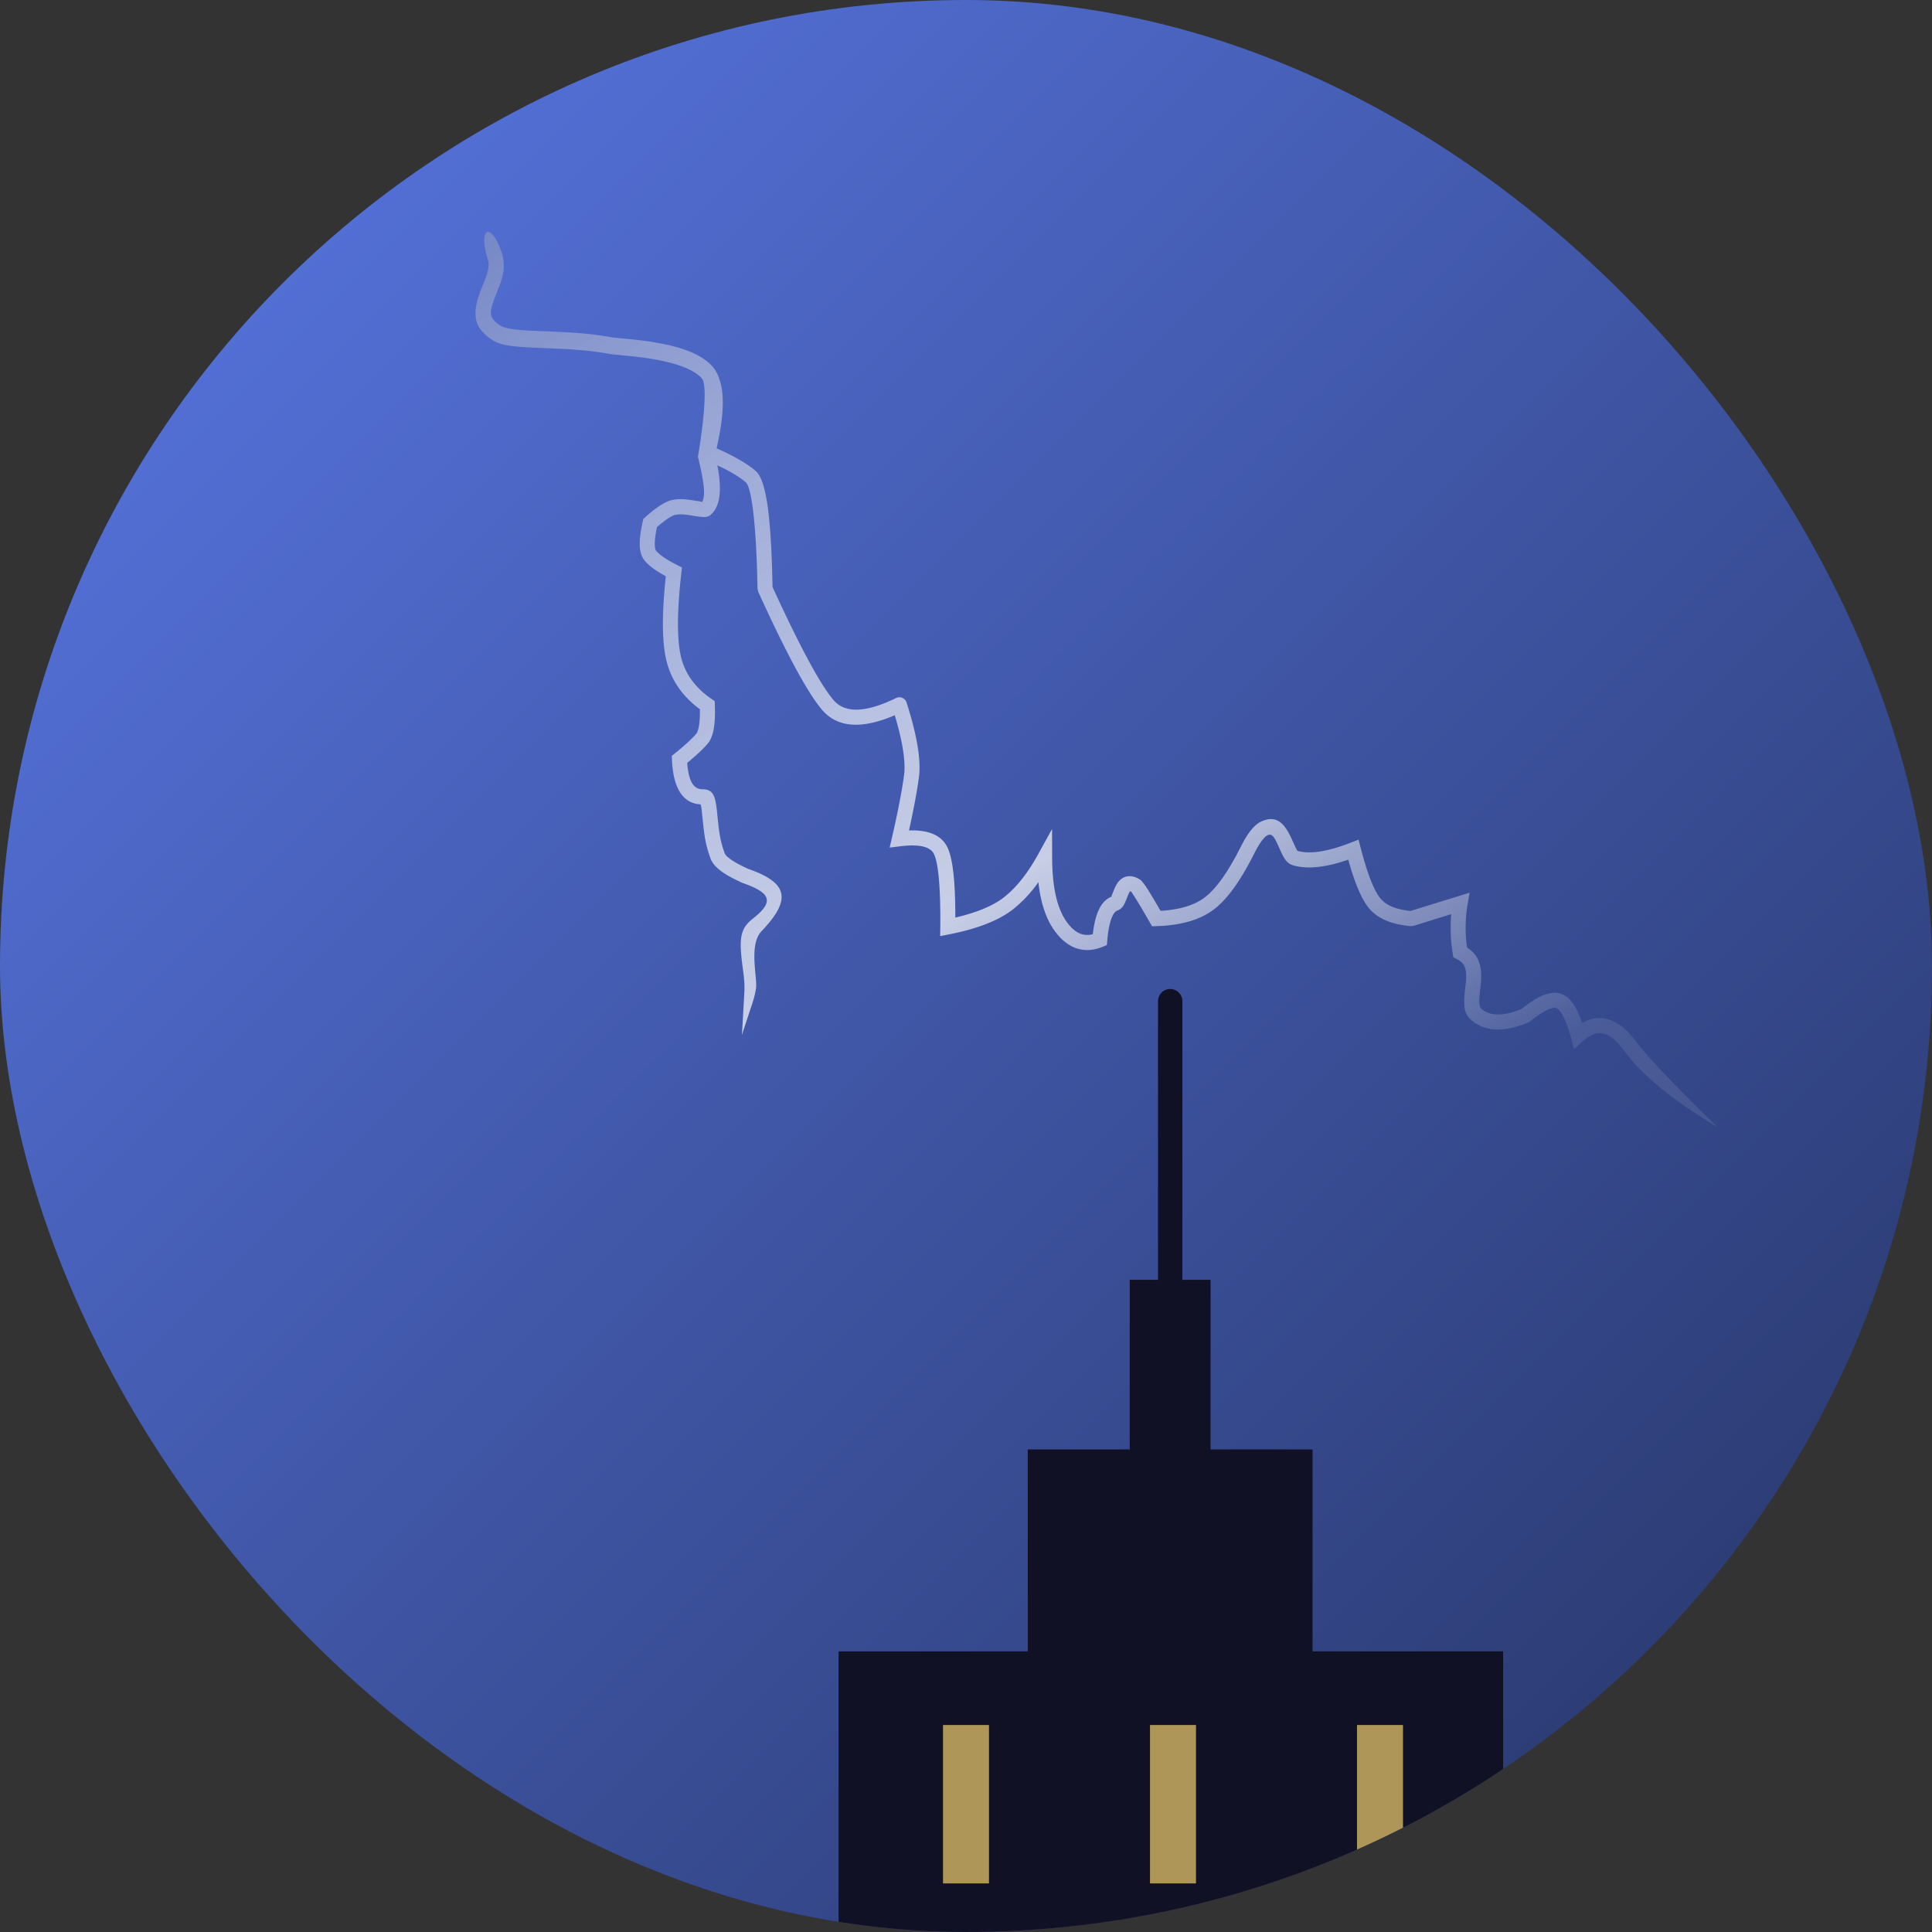 <svg width="84" height="84" fill="none" xmlns="http://www.w3.org/2000/svg"><rect width="100%" height="100%" fill="#333333" stroke="none"/><g clip-path="url('#clip0_416_41')"><rect width="84" height="84" rx="42" fill="url('#paint0_linear_416_41')"/><path fill-rule="evenodd" clip-rule="evenodd" d="M65.354 71.799h-8.287v-8.78h-4.434v-7.375h-1.225V43.53a.53.53 0 0 0-1.06 0v12.114h-1.23v7.375h-4.433v8.78H36.46v23.063h-1.71H67h-1.646V71.799Z" fill="#111125"/><path fill-rule="evenodd" clip-rule="evenodd" d="M41 81.888h2V75h-2v6.888ZM50 81.888h2V75h-2v6.888ZM59 81.888h2V75h-2v6.888Z" fill="#AD9657"/><path fill-rule="evenodd" clip-rule="evenodd" d="M32.966 25.73c1.22 2.676 2.137 4.377 2.77 5.125.672.796 1.746.854 3.167.242.347 1.164.48 2.039.403 2.61-.091.677-.264 1.573-.52 2.688l-.105.457.463-.058c.826-.102 1.29.022 1.448.31.2.364.307 1.453.29 3.194l-.005.403.394-.078c1.221-.241 2.142-.598 2.764-1.08a5.63 5.63 0 0 0 1.112-1.186c.101.908.34 1.621.725 2.14.558.754 1.275.992 2.069.668l.185-.076.017-.2c.067-.803.24-1.226.432-1.298.21-.079.29-.213.41-.516l.037-.096c.057-.143.096-.215.121-.236-.005.004-.003.008.071.051-.02-.011.017.045.075.135.029.043.062.094.096.149.146.233.348.575.606 1.024l.097.17.195-.006c1.054-.03 1.884-.267 2.486-.72.59-.444 1.175-1.261 1.771-2.454.233-.457.438-.719.572-.778.171-.076.263.009.465.458l.025.057.073.162c.172.378.297.559.55.632.62.181 1.416.094 2.395-.246.288 1.034.585 1.735.908 2.119.382.452.992.703 1.813.77l.123-.014 1.632-.505a7.045 7.045 0 0 0 .066 1.707l.026.166.148.076c.364.186.45.451.397 1.019a9.485 9.485 0 0 1-.026.236c-.097.827-.064 1.159.345 1.467.6.452 1.408.452 2.39.04l.08-.047c.58-.47.98-.642 1.147-.58.18.068.416.491.63 1.27l.139.51.393-.351c.618-.554 1.156-.44 1.787.428.768 1.056 2.117 2.157 4.048 3.312 0 0-2.813-2.726-3.52-3.698-.725-.997-1.546-1.29-2.354-.823-.239-.702-.522-1.123-.895-1.262-.45-.169-1.017.069-1.748.654-.768.313-1.326.308-1.705.023-.139-.105-.156-.285-.088-.866.014-.117.02-.18.027-.252.069-.74-.068-1.241-.599-1.579a6.134 6.134 0 0 1 .022-1.858l.09-.526-2.564.793c-.63-.06-1.06-.242-1.306-.534-.277-.329-.573-1.072-.867-2.21l-.092-.356-.342.133c-1.016.396-1.792.508-2.318.354.004.001-.003-.01-.017-.035-.023-.04-.066-.12-.121-.24l-.068-.152-.029-.065c-.335-.744-.687-1.07-1.325-.787-.31.138-.593.497-.89 1.082-.556 1.112-1.087 1.854-1.58 2.225-.447.337-1.085.533-1.92.581-.527-.917-.762-1.284-.91-1.372-.295-.176-.581-.183-.808-.002-.146.116-.224.257-.324.51l-.038.095a3.575 3.575 0 0 1-.024.06c-.028.069-.04.096-.007.084-.475.178-.73.733-.833 1.64-.423.108-.777-.052-1.117-.511-.424-.573-.647-1.506-.65-2.799l-.005-1.263-.608 1.106c-.46.834-.96 1.458-1.497 1.874-.467.361-1.167.654-2.1.871 0-1.624-.116-2.642-.372-3.108-.272-.495-.83-.709-1.643-.681.207-.934.35-1.704.432-2.31.1-.748-.082-1.826-.538-3.253a.327.327 0 0 0-.453-.195c-1.355.66-2.24.66-2.728.083-.576-.682-1.464-2.327-2.646-4.912-.058-3.021-.263-4.618-.722-5.031-.347-.312-.915-.641-1.71-.996.307-1.346.358-2.338.126-2.99a1.508 1.508 0 0 0-.313-.577c-.43-.478-1.175-.782-2.183-.981a14.162 14.162 0 0 0-1.273-.186l-.314-.03a36.313 36.313 0 0 1-.547-.056 1.576 1.576 0 0 1-.07-.01c-.92-.16-1.547-.206-3.026-.263-1.175-.046-1.62-.106-1.85-.272-.22-.159-.338-.298-.364-.49-.006-.215.085-.495.258-.92.218-.537.3-.808.304-1.155 0-.082-.005-.162-.016-.242a1.465 1.465 0 0 0-.061-.289c-.375-1.17-.849-1.194-.761-.41.015.177.06.4.144.663a.813.813 0 0 1 .032.144.938.938 0 0 1 .002.073c-.003.233-.069.45-.255.906-.222.547-.34.955-.31 1.298.011.4.209.708.652 1.029.387.28.86.343 2.21.396 1.454.057 2.062.101 2.947.255l.098.015c.074.01.36.037.59.06.129.013.24.023.287.029.454.048.846.103 1.218.177.883.176 1.52.436 1.83.782.33.369-.085 2.932-.156 3.354l-.013.053.004.002v.004c.265 1.086.355 1.752.158 1.988.027-.033-.027-.041-.19-.066l-.144-.023c-.385-.062-.633-.078-.915-.026l-.017.003c-.31.06-.692.311-1.188.754l-.079.07-.023.103c-.187.817-.187 1.364.06 1.684.177.23.489.46.941.706-.179 1.66-.17 2.888.033 3.698.208.83.695 1.528 1.449 2.086.008.572-.055.934-.155 1.058-.157.195-.471.486-.938.863l-.129.105.007.167c.05 1.204.456 1.903 1.246 1.941.025.078.044.206.067.445.094.967.147 1.306.363 1.907.135.378.598.71 1.4 1.067 1.27.443 1.36.83.423 1.565-.55.432-.588.893-.424 2.111.037.275.054.421.066.583.012.153.015.29.009.419-.016.342-.108 1.931-.108 1.931.14-.435.244-.747.322-.983.178-.534.228-.684.286-1.017.026-.148.004-.387-.022-.665-.057-.62-.132-1.435.274-1.858 1.324-1.384 1.127-2.103-.587-2.7-.617-.276-.97-.53-1.023-.677-.19-.532-.239-.836-.327-1.748-.074-.76-.174-1.038-.65-1.038-.368 0-.594-.336-.652-1.147.43-.354.73-.636.905-.855.242-.3.326-.84.297-1.66l-.006-.167-.136-.094c-.706-.485-1.142-1.083-1.322-1.8-.188-.751-.188-1.985.008-3.688l.026-.229-.204-.103c-.484-.246-.794-.463-.922-.628-.079-.102-.083-.457.038-1.028.373-.324.65-.5.798-.53l.011-.001c.19-.035.377-.024.693.028.63.103.735.106.939-.137.325-.388.373-1.062.186-2.046.579.275.994.526 1.24.748.25.224.455 1.847.506 4.623l.03.13Z" fill="url('#paint1_linear_416_41')"/></g><defs><linearGradient id="paint0_linear_416_41" x1="126" y1="42" x2="42" y2="-42" gradientUnits="userSpaceOnUse"><stop stop-color="#253363"/><stop offset="1" stop-color="#5A79E8"/></linearGradient><linearGradient id="paint1_linear_416_41" x1="-15.938" y1="18.188" x2="17.852" y2="75.024" gradientUnits="userSpaceOnUse"><stop stop-color="#4C63B2"/><stop offset=".722" stop-color="#fff" stop-opacity=".708"/><stop offset="1" stop-color="#fff" stop-opacity=".097"/></linearGradient><clipPath id="clip0_416_41"><rect width="84" height="84" rx="42" fill="#fff"/></clipPath></defs></svg>